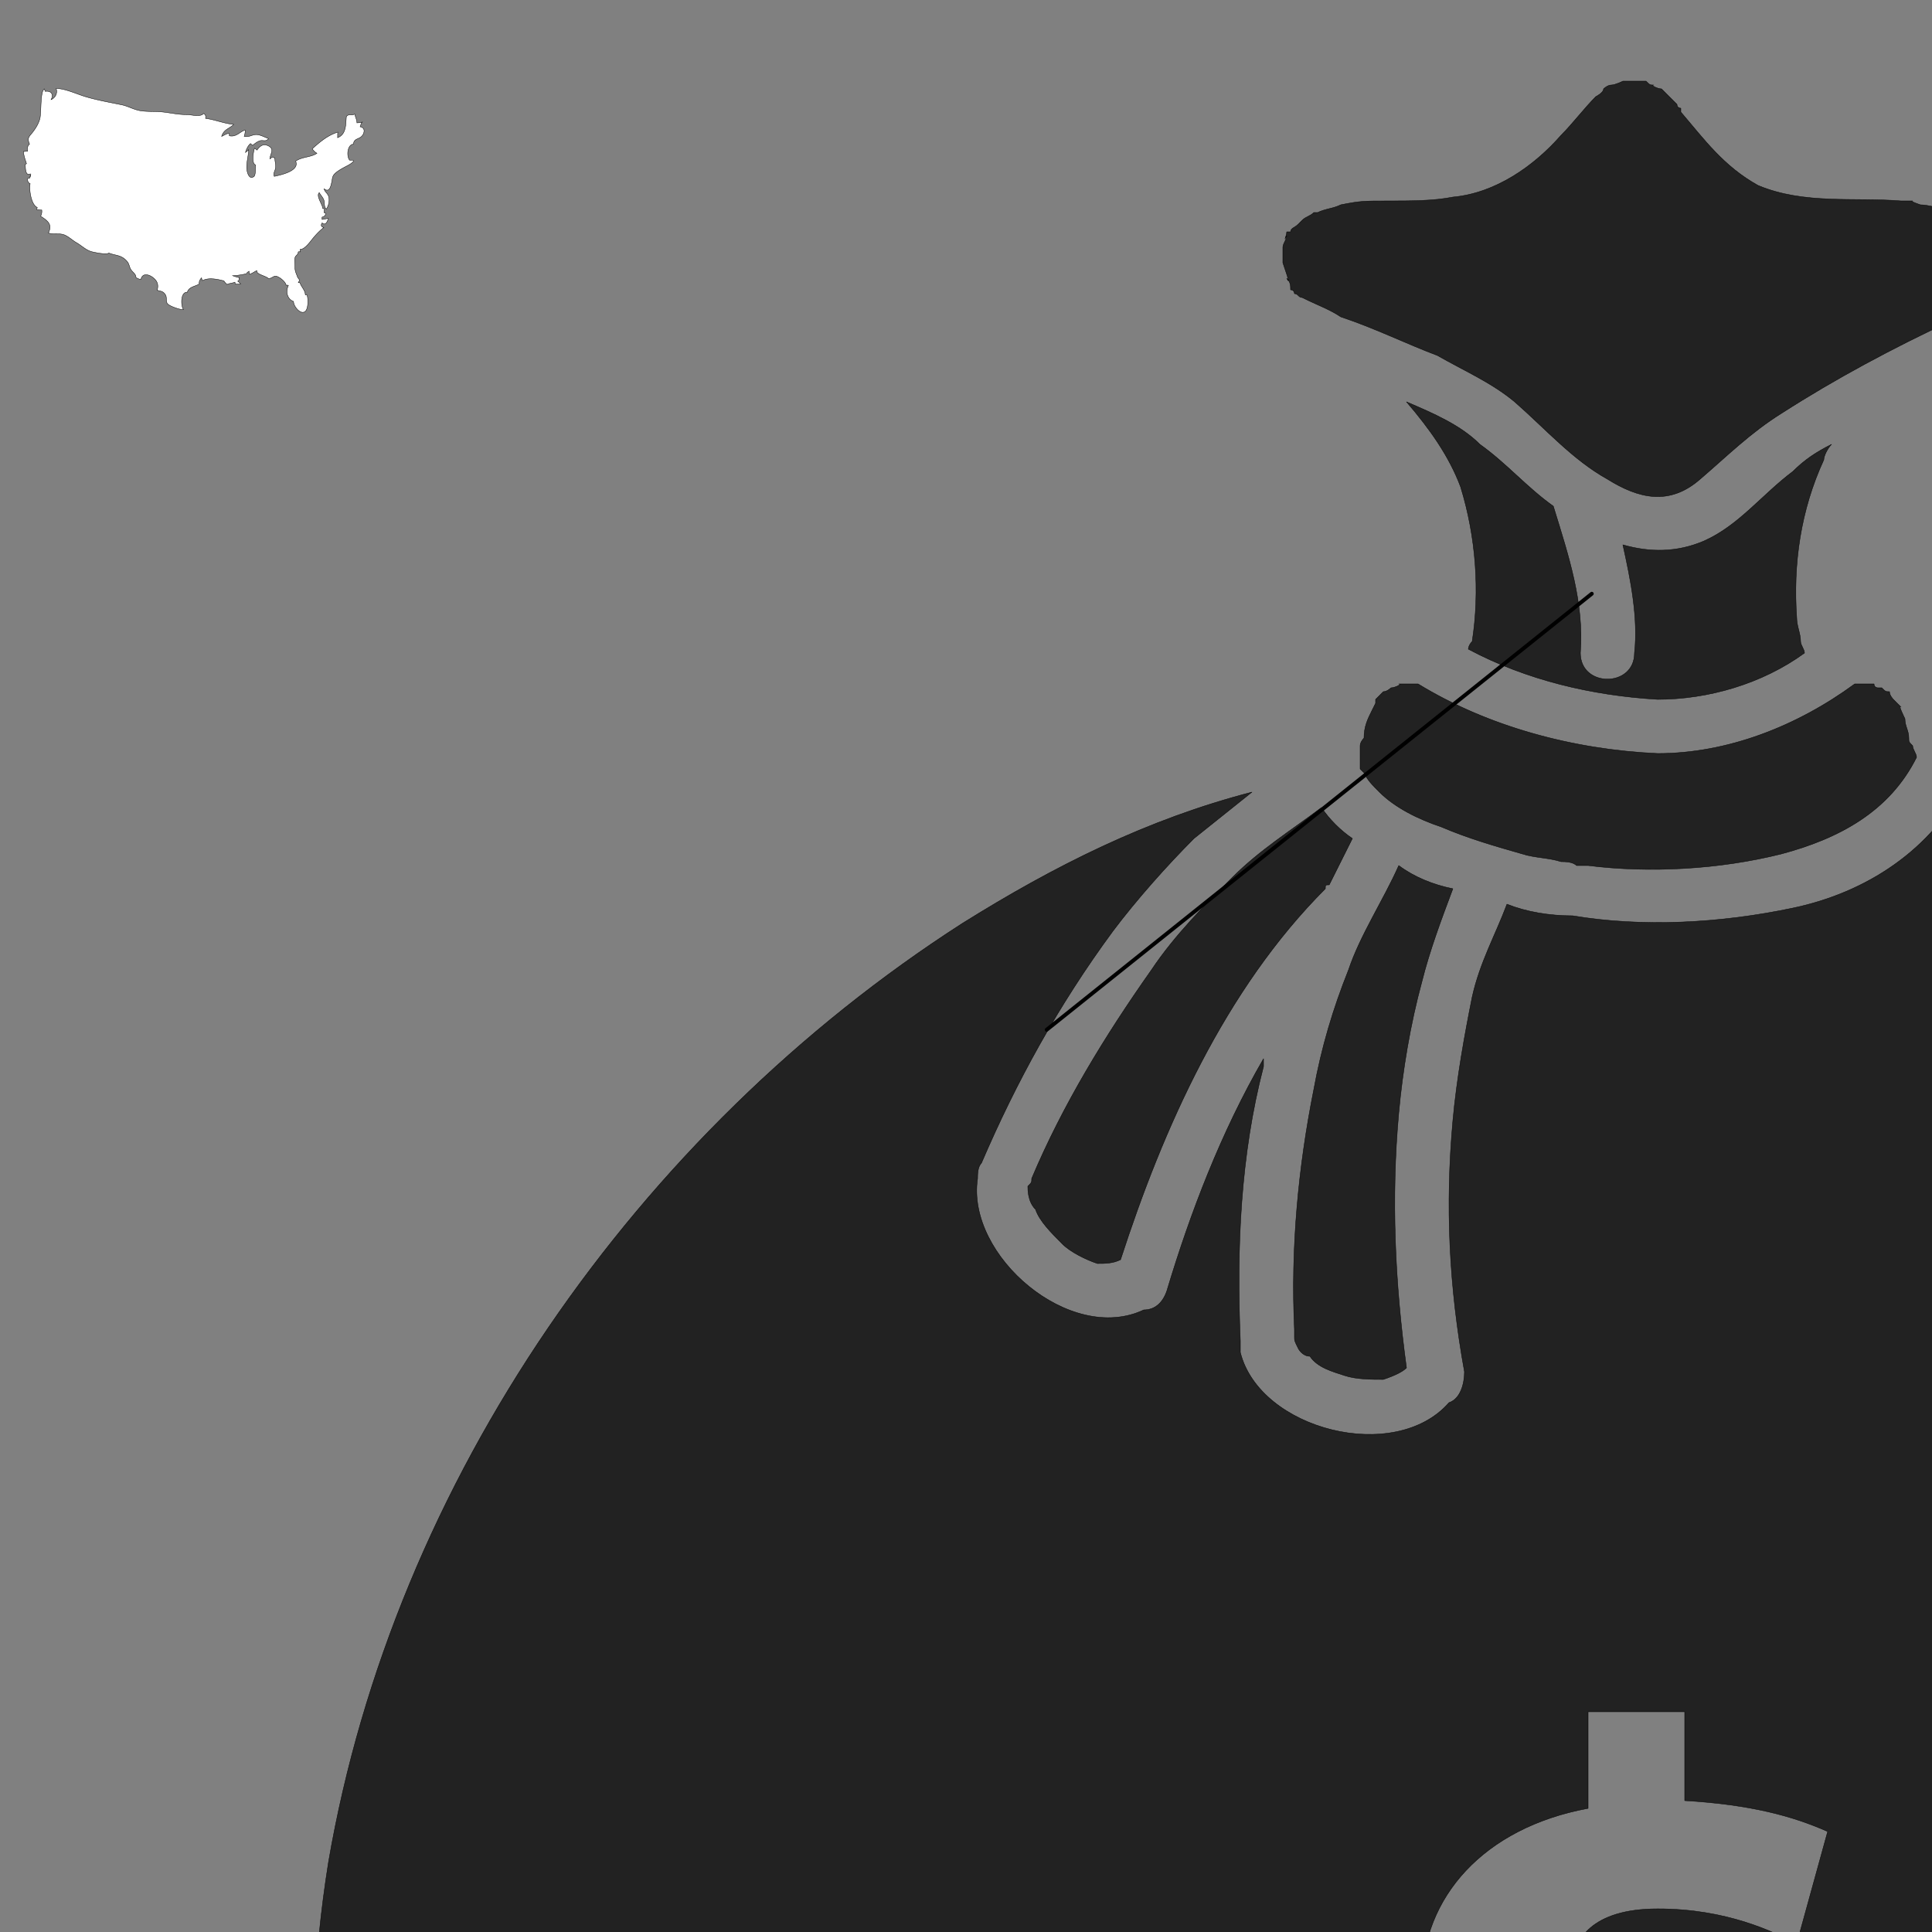 <?xml version="1.0" encoding="UTF-8"?>
<svg clip-rule="evenodd" fill-rule="evenodd" stroke-linecap="round" stroke-linejoin="round" stroke-miterlimit="10" viewBox="0 0 500 500" xml:space="preserve" xmlns="http://www.w3.org/2000/svg">
  <rect x="0" y="0" width="500" height="500" fill="#808080" stroke="none"/>
  <g>
    <path d="M7.833 45c-1.383.659-1.211-1.789-1.313-2.463.119-.11.22-.049.338-.183-.344-1.1-.699-1.986-.796-3.166.308.072.767-.112 1.079-.038-.063-.754-.079-1.399.509-1.859-.737-1.658-.02-1.997.813-3.087.723-.947 1.408-1.963 1.829-3.367.466-1.553.043-7.36 1.221-7.83.032.159.115.478.182.643 1.622-.251 2.271.911 1.493 2.157 1.094-.472 1.79-1.654 1.333-2.912 2.346.01 5.372 1.462 7.645 2.137 3.072.912 6.181 1.445 9.325 2.093 1.611.332 3.117 1.231 4.712 1.508 1.956.339 3.983.136 5.956.357 2.167.244 3.957.682 6.187.676 1.221-.003 3.523.731 4.354-.308.458.312.622.597.493 1.283 2.459.317 4.854 1.358 7.303 1.555-1.24 1.21-2.518 1.195-3.145 3.111.658-.287 1.225-.757 1.958-.782.001.195.052.421.05.616 1.863.434 2.892-1.269 4.116-1.457a5.168 5.168 0 0 1-.286 1.624c1.273.24 1.991-.42 2.978-.47 1.104-.056 2.302.667 3.324 1.028-.733.958-1.417.278-2.287.588-.677.241-1.266.694-1.837 1.19-.144-.193-.4-.334-.529-.499-.65.504-1.116 1.561-1.316 2.34.209-.239.596-.443.824-.777-.014 1.813-.829 3.954-.346 5.792.194.738.7 1.968 1.715 1.178.52-.404.353-2.415.426-2.982-1.128-.417-.562-3.382-.28-4.341.065.078.499.294.634.503.623-.84 1.438-1.789 2.842-1.158 1.933.87.488 2.167.526 3.445.061-.064.357-.297.512-.462.205.009.499.15.766.167-.044.892.274 1.598.191 2.483-.081.869-.72 1.465-.345 2.312 1.441-.329 6.663-1.345 5.528-3.937 1.665-1.185 3.904-.943 5.516-2.042a3.177 3.177 0 0 1-1.214-1.167c1.907-1.688 3.948-3.508 6.66-4.311-.176.443-.036.987-.12 1.456 1.543-.61 1.956-1.9 2.138-3.482.023-.202.117-1.939.159-1.996.629-.843 1.31-.123 2.154-.65.153.804.55 1.44.566 2.294.478-.103.945.035 1.424-.258-.377.319-.438.856-.603 1.251 1.418.264 1.145 1.612.507 2.362-.795.936-2.126.612-2.228 2.138-1.703.117-1.803 3.414-.947 4.167 2.236-.237-.039 1.104-.528 1.362-.912.481-1.927.981-2.834 1.671-1.25.952-1.075 1.444-1.325 2.653-.213 1.031-.599 2.824-1.978 1.692.233.974 1.096 1.182 1.265 2.354a4.236 4.236 0 0 1-.663 2.904c-.723-.63-.357-1.547-.675-2.404-.248-.667-.831-1.217-1.158-1.854-.947.831.935 3.208.89 4.125.135.042.344-.045.455.041-.097.241-.051.738-.125.996.142.074.324.105.458.183-.109.602-.35.882-.955.996-.017.211-.002.409.001.616a211.18 211.18 0 0 1 1.623-.282c-.27.838-.719 1.984-1.607 1.158-.395.614-.273 1.043.441 1.187-1.13.873-2.032 1.858-2.812 2.796-.565.68-2.184 3.002-3.312 2.858-.025.279.007.417.079.653-.194.01-.392-.066-.579.014-.021.807-.667.87-.833 1.466-.159.572-.007 1.708-.025 2.412-.031 1.158.366 1.729.657 2.597.171.51.85.635.192 1.467.154.059.301.021.46.057.335 1.095 1.323 1.865 1.382 3.118.157.04.291 0 .447.041.33 1.091.356 3.809-.639 4.362-1.236.688-2.941-1.627-2.853-2.687-1.731-.637-2.07-2.622-1.335-4.166-.167-.061-.446-.056-.619-.051-.022-.652-1.083-1.594-1.733-1.971-1.425-.826-1.243-.079-2.746.309-.715-.792-3.324-1.103-3.067-2.117-.608.257-1.272.822-1.954.948.002-.243-.078-.552-.054-.79-.285.231-.441.183-.667.616-.487.232-3.498.662-3.658.525.574.213 1.209.423 1.825.532-.229.425.066.594-.458.935.38.18.507.47.804.67-.404.109-1.048.083-1.458.009-.033-.16-.008-.297-.053-.454-.591.274-1.415.281-2.105.62-.229-.424-.559-.491-.729-.945-1.627-.416-3.999-.954-5.595-.054-.051-.274-.216-.384-.197-.758-.446.474-.718 1.007-.6 1.604-1.095.696-2.718.717-3.1 2.15-1.782-.166-1.72 3.527-.992 4.503-.888.062-3.757-.934-4.194-1.605-.381-.584-.064-1.556-.455-2.199-.572-.939-1.088-.943-2.159-1.201.407-1.487.042-2.439-1.133-3.34-.989-.758-2.686-1.255-3.074.511-.391-.02-.964-.234-1.28-.502.006-.921-.933-1.36-1.371-2.138-.407-.723-.359-1.354-.951-2.037-1.486-1.716-2.906-1.416-4.703-2.147-.531.494-3.467-.095-4.338-.312-1.56-.388-2.651-1.562-4.003-2.342-1.061-.612-1.929-1.471-2.993-1.958-1.393-.638-2.89-.088-4.321-.575 1.175-2.27-.294-3.244-1.987-4.338a2.708 2.708 0 0 0 .282-1.611c-.388.081-.946-.132-1.292-.075.044-.2.083-.383.135-.581-1.637-.703-2.165-4.765-1.842-6.163-.539-.203-.742-.723-.617-1.34.153-.046.291-.01.446-.049.082-.327.331-.911.329-1.129.036.305-.088.52-.131.827" fill="#fff" fill-rule="nonzero" stroke="#000" stroke-width=".1"/>
    <g>
      <circle cx="253.44" cy="276.59" r="5.442" fill="#ffc78d"/>
    </g>
    <path d="M404 223c1 0 3 0 4 1h3c16 2 34 1 50-3 15-4 28-11 35-25 0-1-1-2-1-3-1-1-1-1-1-2 0-2-1-3-1-5 0 0-2-4-1-3l-2-2s-1-1-1-2c-1 0-1 0-2-1h-1s-1 0-1-1h-5c-15 11-33 18-51 18-22-1-44-7-62-18h-5c1 0-1 1-2 1 0 0-1 1-2 1l-2 2v1l-1 2c-1 2-2 4-2 7 0 0-1 1-1 2v6l1 1c1 2 2 3 4 5 4 4 10 7 16 9 7 3 14 5 21 7 3 1 7 1 10 2ZM514 69c1 0 1-1 1-1v-4c0 2-2-5-1-2 0-1-1-1-1-2l-1-1c0-1-1-1-1-1-1-1-2-2-3-2 0 0-3-1-2-1 0 0-1 0-2-1-2 0-5-1-7-1 0 0-3-1-2-1h-3c-12-1-25 1-37-4-9-5-14-12-20-19v-1s-1 0-1-1l-4-4c-1 0-3-1-2-1-1 0-1 0-2-1h-6s-2 1-3 1-2 1-2 1c0 1-2 2-2 2-3 3-6 7-9 10-7 8-17 15-28 16-5 1-11 1-17 1s-7 0-12 1c-2 1-4 1-6 2h-1c-1 1-2 1-3 2l-1 1c-1 1-2 1-2 2h-1c0 1-1 3 0 1 0 1-1 2-1 3v4l1 3s1 3 0 1c1 1 1 2 1 3 1 0 1 1 1 1 1 0 1 1 2 1 4 2 7 3 10 5 9 3 17 7 25 10 7 4 14 7 20 12 8 7 15 15 24 20 8 5 16 7 24 0 7-6 13-12 21-17 14-9 29-17 44-24 2-1 3-3 4-4 0 0 2-3 2-2 0-1 1-1 1-2s2-4 1-3c1-1 1-2 1-3ZM344 229l6-12c-3-2-6-5-8-8-8 6-16 11-23 18s-15 15-21 24c-12 17-23 35-31 54 0 1 0 1-1 2 0 1 0 4 2 6 1 3 4 6 7 9 2 2 6 4 9 5 2 0 4 0 6-1 11-34 27-70 53-96 0-1 0-1 1-1Zm70 331c-28-10-46-22-46-47 0-22 16-40 43-45v-25h25v23c17 1 28 4 37 8l-8 29c-6-3-18-9-36-9-17 0-22 8-22 15 0 8 9 13 30 22 31 10 43 24 43 47s-16 42-45 47v26h-25v-24c-17-1-34-5-44-11l8-30c11 6 26 12 42 12 15 0 25-6 25-16s-8-16-27-22ZM178 751c33 28 75 46 117 58 45 12 90 17 137 16 1 0 2 0 3 1 26-1 53-3 78-8 45-8 87-22 126-46 18-11 34-23 50-39 16-18 29-37 41-59 24-45 37-96 36-148-2-51-16-101-40-147-23-44-54-82-93-114-36-30-78-54-124-63-9 18-26 29-45 33s-39 5-57 2c-6 0-12-1-17-3-3 8-7 15-9 24-2 10-4 21-5 32-2 22-1 43 3 65 0 3-1 7-4 8-14 16-49 7-54-13v-3c-1-24 0-48 6-71v-2c-11 19-19 40-25 60-1 3-3 5-6 5-19 9-46-14-43-34 0-1 0-3 1-4 9-21 20-41 34-60 6-8 14-17 21-24l15-12c-27 7-51 19-75 34-84 54-147 144-164 243-8 50-4 101 13 149 16 46 42 89 80 120Zm224-620c-7-5-12-11-19-16-5-5-12-8-19-11 6 7 11 14 14 22 4 13 5 27 3 40-1 1-1 2-1 2 15 8 32 12 49 13 13 0 27-4 38-12 0-1-1-2-1-3 0-2-1-4-1-6-1-14 1-28 7-41 0-1 1-3 2-4-4 2-7 4-10 7-8 6-14 14-23 18-7 3-14 3-21 1 2 9 4 19 3 28 0 9-14 9-14 0 1-13-3-25-7-38Zm-34 123c2-8 5-16 8-24-5-1-10-3-14-6-4 9-10 18-13 27-4 10-7 20-9 31-4 20-6 41-5 62v2c0 1 0 1 1 3 0 0 1 2 3 2 2 3 6 4 9 5s7 1 10 1c3-1 5-2 6-3-3-22-4-44-2-66 1-11 3-23 6-34Z" fill="#222" fill-rule="nonzero" stroke="#000" stroke-width=".1"/>
    <g>
      <path d="m270.88 266.5 141.07-112.84" fill="none" stroke="#000" stroke-miterlimit="1.5"/>
    </g>
  </g>
</svg>
